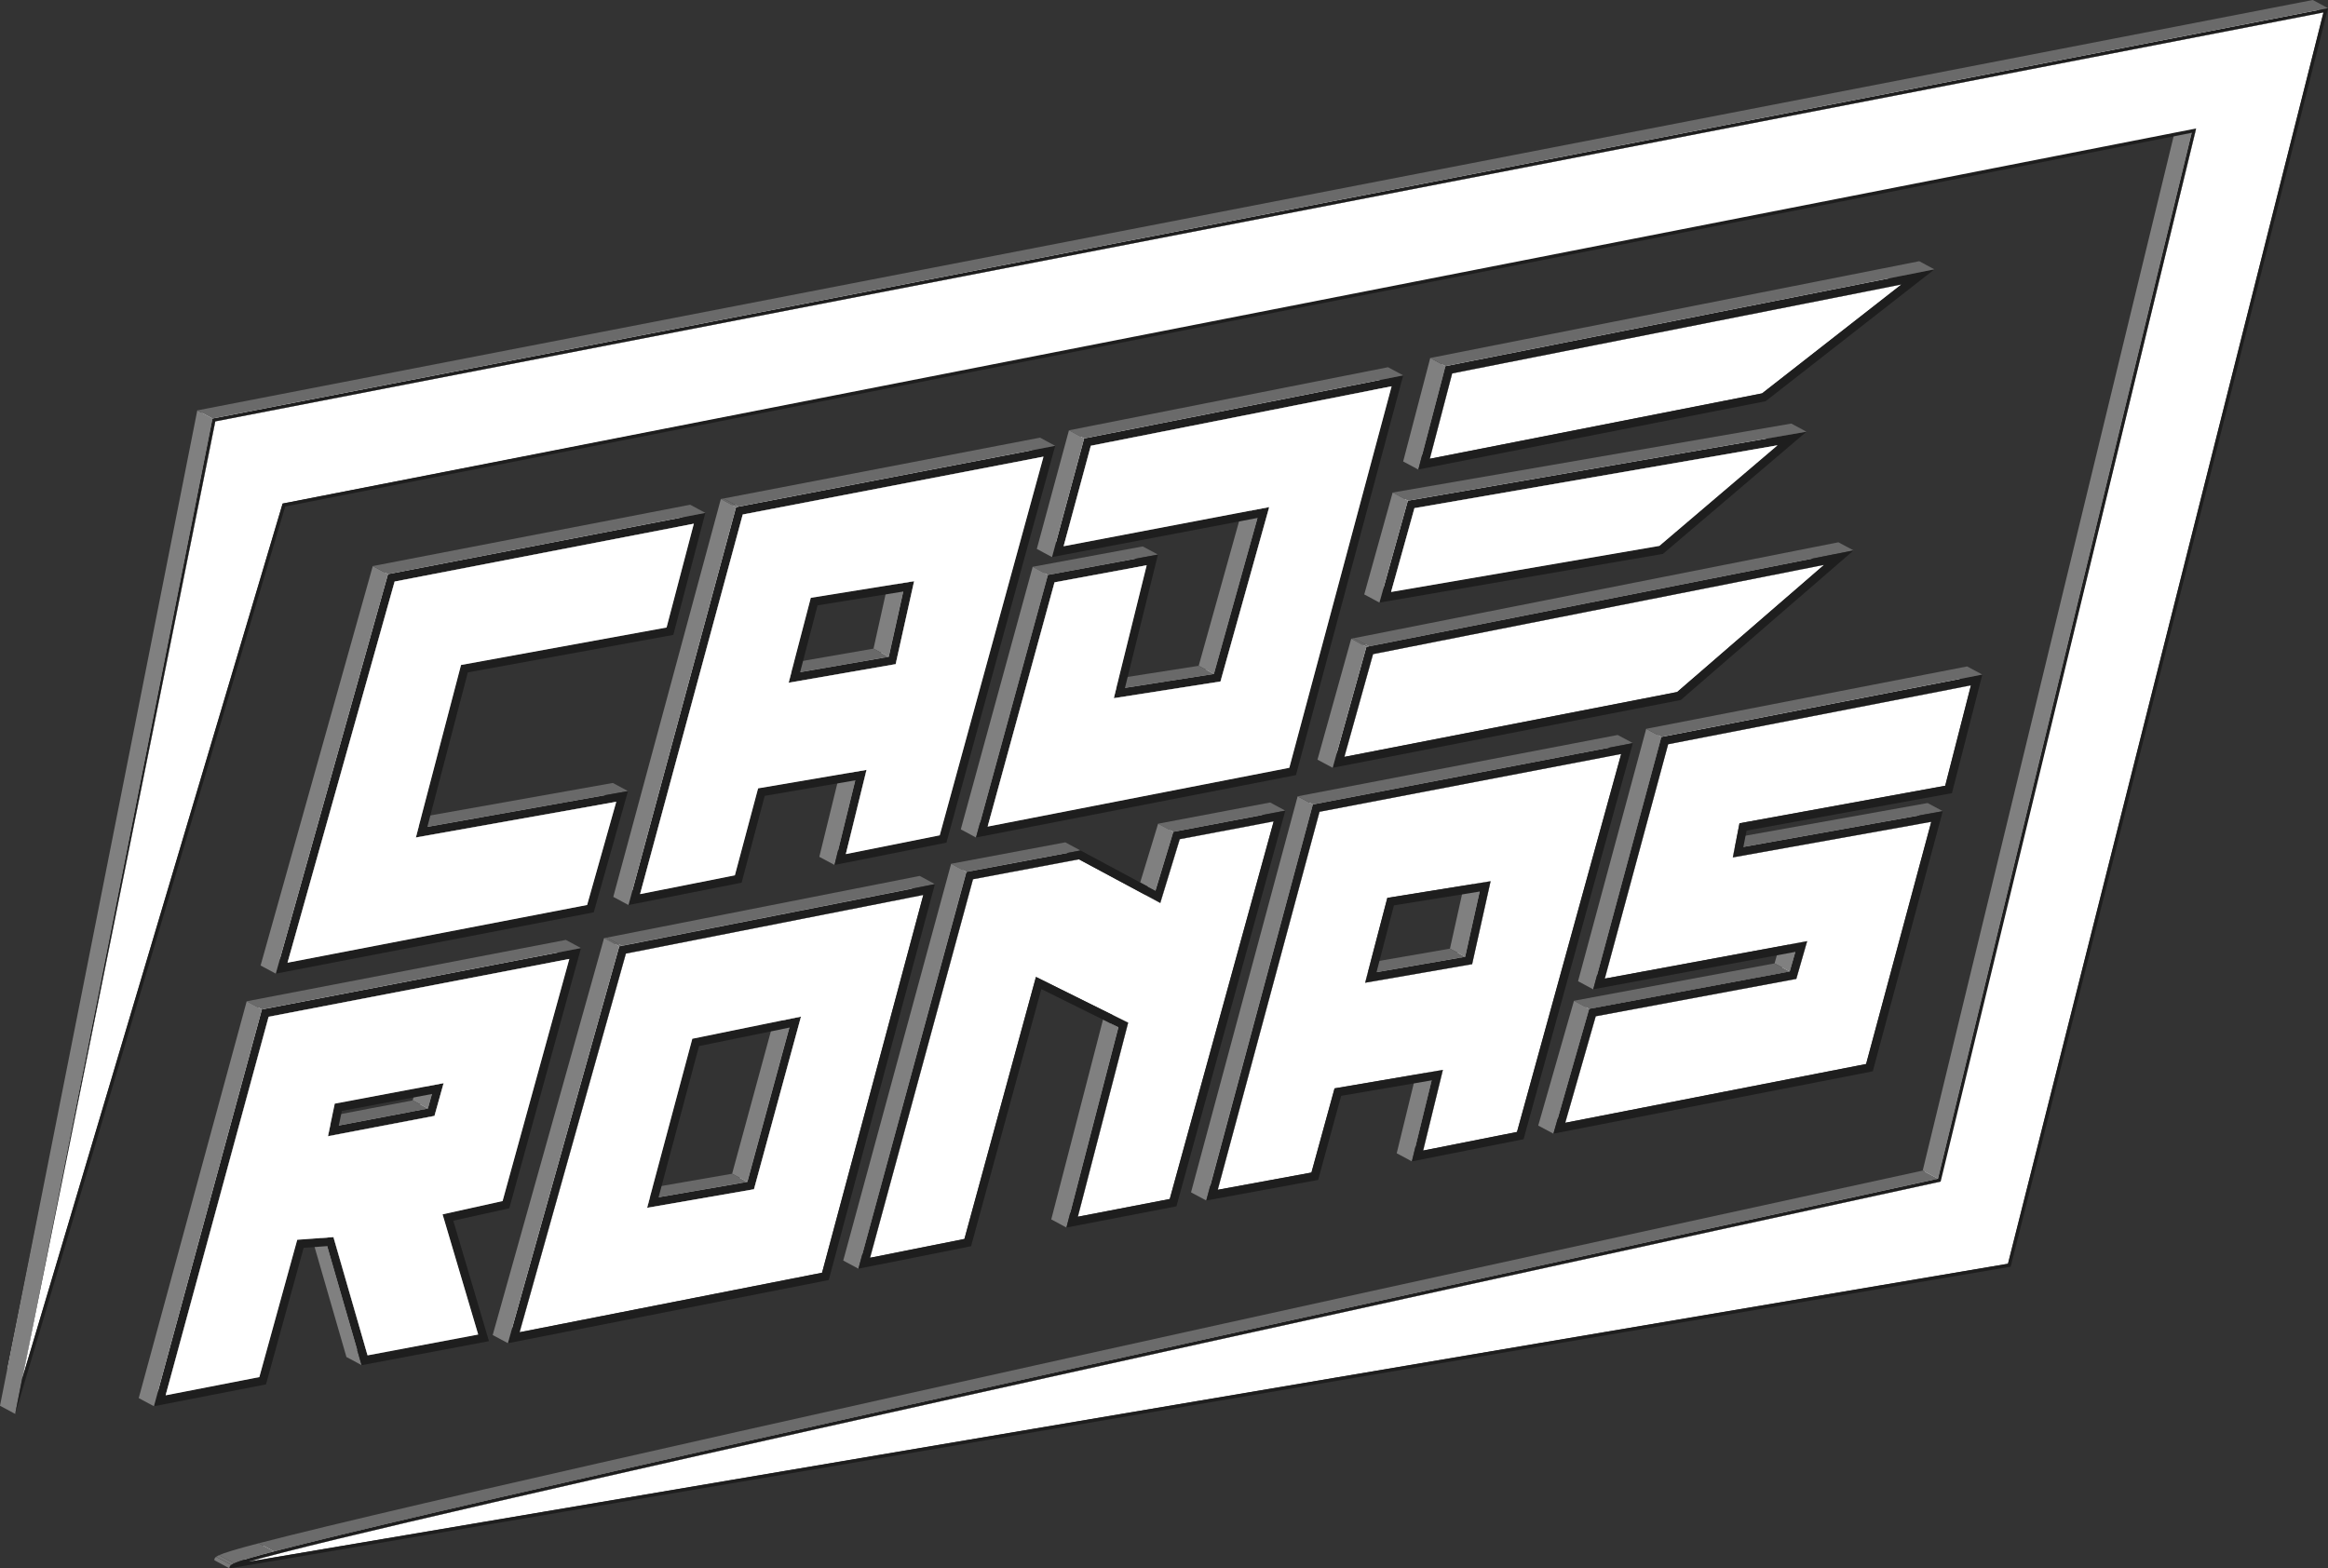 <svg xmlns="http://www.w3.org/2000/svg" xmlns:xlink="http://www.w3.org/1999/xlink" viewBox="0 0 1363.44 918.63"><rect x="0" y="0" width="1363.44" height="918.63" fill="#333333" stroke="none"/><defs><style>.cls-1{fill:none;}.cls-2{isolation:isolate;}.cls-3{fill:gray;}.cls-4{fill:#fff;}.cls-5{fill:#696969;}.cls-6{fill:#6a6a6a;}.cls-7{fill:#1e1e1e;}.cls-8{fill:#787878;}.cls-9{fill:#777;}.cls-10{fill:#626262;}.cls-11{fill:#676767;}.cls-12{clip-path:url(#clip-path);}.cls-13{clip-path:url(#clip-path-2);}.cls-14{fill:#7a7a7a;}.cls-15{fill:#757575;}.cls-16{fill:#707070;}.cls-17{fill:#6b6b6b;}</style><clipPath id="clip-path"><path class="cls-1" d="M136.56,910c81.16-23.5,670.69-153.1,990.53-222.54l8.89,4.77c-319.83,69.44-909.36,199-990.52,222.54Z"/></clipPath><clipPath id="clip-path-2"><path class="cls-1" d="M134.44,918.63l-8.9-4.77c.07-2.42.09-3.59,43.84-14.46,26-6.45,64.09-15.49,113.36-26.86,83-19.13,198.67-45.16,343.87-77.34,241.2-53.45,485.46-106.52,499.47-109.57l8.9,4.77C1121,693.45,876.71,746.51,635.5,800c-145.19,32.18-260.89,58.2-343.87,77.34-49.27,11.37-87.41,20.4-113.36,26.86C134.52,915,134.51,916.21,134.44,918.63Z"/></clipPath></defs><g id="Calque_2" data-name="Calque 2"><g id="Calque_1-2" data-name="Calque 1"><g class="cls-2"><polygon class="cls-3" points="1092.91 623.2 1084.02 618.43 1122.17 476.6 1131.07 481.37 1092.91 623.2"/><polygon class="cls-3" points="1139.24 460.24 1130.34 455.47 1145.41 396.69 1154.3 401.46 1139.24 460.24"/><polygon class="cls-4" points="1052.05 573.37 1043.15 568.6 1049.51 546.49 1058.4 551.25 1052.05 573.37"/><polygon class="cls-3" points="1048.19 569.04 1039.3 564.28 1042.58 552.81 1051.48 557.58 1048.19 569.04"/><polygon class="cls-4" points="1014.85 502.21 1005.95 497.45 1122.17 476.6 1131.07 481.37 1014.85 502.21"/><polygon class="cls-5" points="1021.05 496.06 1012.15 491.3 1128.94 470.35 1137.83 475.12 1021.05 496.06"/><polygon class="cls-3" points="1014.85 502.21 1005.95 497.45 1009.86 477.44 1018.76 482.21 1014.85 502.21"/><polygon class="cls-5" points="1018.76 482.21 1009.86 477.44 1130.34 455.47 1139.24 460.24 1018.76 482.21"/><polygon class="cls-6" points="916.73 657.63 907.83 652.86 1084.02 618.43 1092.91 623.2 916.73 657.63"/><polygon class="cls-4" points="934.58 595.26 925.68 590.5 1043.15 568.6 1052.05 573.37 934.58 595.26"/><polygon class="cls-4" points="916.73 657.63 907.83 652.86 925.68 590.5 934.58 595.26 916.73 657.63"/><polygon class="cls-5" points="930.73 590.94 921.83 586.17 1039.3 564.28 1048.19 569.04 930.73 590.94"/><polygon class="cls-3" points="909.79 664.03 900.9 659.27 921.83 586.17 930.73 590.94 909.79 664.03"/><polygon class="cls-5" points="939.9 573.18 931 568.41 1049.51 546.49 1058.4 551.25 939.9 573.18"/><polygon class="cls-4" points="1154.3 401.46 1139.24 460.24 1018.76 482.21 1014.85 502.21 1131.07 481.37 1092.91 623.2 916.73 657.63 934.58 595.26 1052.05 573.37 1058.4 551.25 939.9 573.18 976.95 435.93 1154.3 401.46"/><polygon class="cls-4" points="976.95 435.93 968.06 431.16 1145.41 396.69 1154.3 401.46 976.95 435.93"/><polygon class="cls-4" points="939.9 573.18 931 568.41 968.06 431.16 976.95 435.93 939.9 573.18"/><polygon class="cls-3" points="933.12 579.48 924.22 574.72 964.13 426.88 973.03 431.64 933.12 579.48"/><path class="cls-7" d="M1143.2,464.57l-120.28,21.92-1.87,9.57,116.78-20.94-41,152.37L909.79,664l20.93-73.1L1048.19,569l3.29-11.46-118.36,21.9L973,431.65l188-36.55Zm-12.13,16.8-116.22,20.84,3.91-20,120.48-22,15.06-58.78L977,435.93,939.9,573.18l118.5-21.93-6.35,22.12L934.58,595.26l-17.85,62.37,176.18-34.43,38.16-141.83"/><polygon class="cls-6" points="973.03 431.64 964.13 426.88 1152.09 390.34 1160.98 395.1 973.03 431.64"/><polygon class="cls-8" points="982.23 405.34 973.33 400.57 1059.39 326.11 1068.29 330.88 982.23 405.34"/><polygon class="cls-6" points="833.52 673.89 824.62 669.13 879.55 658.22 888.45 662.99 833.52 673.89"/><polygon class="cls-3" points="888.45 662.99 879.55 658.22 940.59 436.85 949.48 441.62 888.45 662.99"/><polygon class="cls-4" points="833.52 673.89 824.62 669.13 836.17 621.87 845.07 626.64 833.52 673.89"/><polygon class="cls-3" points="826.91 680.26 818.01 675.5 829.61 628.02 838.51 632.79 826.91 680.26"/><polygon class="cls-9" points="1032.05 230.36 1023.15 225.59 1104.68 161.88 1113.58 166.65 1032.05 230.36"/><polygon class="cls-4" points="862.16 564.74 853.26 559.97 864.06 511.38 872.96 516.15 862.16 564.74"/><polygon class="cls-3" points="858.1 560.41 849.2 555.64 857.69 517.43 866.59 522.2 858.1 560.41"/><polygon class="cls-8" points="971.84 319.75 962.95 314.98 1032.16 256.05 1041.06 260.82 971.84 319.75"/><polygon class="cls-3" points="768.06 686.78 759.16 682.01 772.71 632.72 781.6 637.48 768.06 686.78"/><polygon class="cls-5" points="781.6 637.48 772.71 632.72 836.17 621.87 845.07 626.64 781.6 637.48"/><polygon class="cls-4" points="799.51 575.61 790.62 570.85 853.26 559.97 862.16 564.74 799.51 575.61"/><polygon class="cls-5" points="806.19 569.42 797.29 564.65 849.2 555.64 858.1 560.41 806.19 569.42"/><polygon class="cls-3" points="799.51 575.61 790.62 570.85 803.58 521.13 812.47 525.9 799.51 575.61"/><polygon class="cls-5" points="812.47 525.9 803.58 521.13 864.06 511.38 872.96 516.15 812.47 525.9"/><polygon class="cls-5" points="713.23 696.87 704.33 692.1 759.16 682.01 768.06 686.78 713.23 696.87"/><path class="cls-4" d="M772.81,475.48l176.67-33.86L888.45,663l-54.93,10.91,11.54-47.25L781.6,637.48l-13.54,49.3-54.84,10.09Zm89.35,89.26L873,516.15l-60.49,9.75-13,49.71,62.65-10.87"/><path class="cls-7" d="M799.51,575.61l13-49.71L873,516.15l-10.8,48.59Zm67.08-53.41-50.2,8.09-10.2,39.13,51.91-9,8.49-38.21"/><polygon class="cls-4" points="772.81 475.48 763.91 470.71 940.59 436.85 949.48 441.62 772.81 475.48"/><polygon class="cls-4" points="713.22 696.87 704.33 692.1 763.91 470.71 772.81 475.48 713.22 696.87"/><polygon class="cls-6" points="787.38 443.31 778.48 438.54 973.33 400.57 982.23 405.34 787.38 443.31"/><polygon class="cls-3" points="706.45 703.16 697.55 698.39 759.99 466.42 768.89 471.19 706.45 703.16"/><polygon class="cls-6" points="768.89 471.19 759.99 466.42 947.43 430.49 956.32 435.25 768.89 471.19"/><path class="cls-7" d="M768.89,471.19l187.43-35.94-64,232-65.44,13,11.6-47.47-53,9.07L772,691.1l-65.5,12.06ZM888.45,663l61-221.36L772.81,475.48,713.22,696.87l54.84-10.09,13.54-49.3,63.46-10.84-11.54,47.25L888.45,663"/><polygon class="cls-6" points="631.29 712.65 622.39 707.89 676.18 697.5 685.08 702.27 631.29 712.65"/><polygon class="cls-4" points="1068.29 330.88 982.23 405.34 787.38 443.31 804.16 383.15 1068.29 330.88"/><polygon class="cls-4" points="787.38 443.31 778.48 438.54 795.26 378.38 804.16 383.15 787.38 443.31"/><polygon class="cls-4" points="804.16 383.15 795.26 378.38 1059.39 326.11 1068.29 330.88 804.16 383.15"/><polygon class="cls-6" points="801.78 378.57 792.88 373.8 1076.69 317.63 1085.59 322.39 801.78 378.57"/><polygon class="cls-3" points="685.08 702.27 676.18 697.5 737.04 476.38 745.94 481.15 685.08 702.27"/><path class="cls-7" d="M801.78,378.57l283.81-56.18L984.38,410,780.51,449.7l19.75-70.84Zm180.45,26.77,86.06-74.47L804.16,383.15l-16.78,60.16,194.85-38"/><polygon class="cls-3" points="780.5 449.7 771.61 444.94 791.37 374.1 800.26 378.86 780.5 449.7"/><polygon class="cls-6" points="800.26 378.86 791.37 374.1 792.88 373.8 801.78 378.57 800.26 378.86"/><polygon class="cls-5" points="814.72 346.74 805.82 341.97 962.95 314.98 971.84 319.75 814.72 346.74"/><polygon class="cls-4" points="828.4 297.63 819.51 292.86 1032.16 256.05 1041.06 260.82 828.4 297.63"/><polygon class="cls-4" points="814.72 346.74 805.82 341.97 819.51 292.86 828.4 297.63 814.72 346.74"/><path class="cls-7" d="M824.53,293.26,1058,252.86l-84.06,71.57-.68.11L807.9,352.94Zm147.31,26.49,69.22-58.93L828.4,297.63l-13.68,49.11,157.12-27"/><polygon class="cls-4" points="1041.06 260.82 971.84 319.75 814.72 346.74 828.4 297.63 1041.06 260.82"/><polygon class="cls-4" points="631.29 712.65 622.39 707.89 651.84 594.21 660.74 598.98 631.29 712.65"/><polygon class="cls-5" points="824.53 293.26 815.63 288.49 1049.1 248.09 1057.99 252.86 824.53 293.26"/><polygon class="cls-3" points="807.9 352.94 799 348.17 815.63 288.49 824.53 293.26 807.9 352.94"/><polygon class="cls-6" points="837.42 268.67 828.53 263.9 1023.15 225.59 1032.05 230.36 837.42 268.67"/><polygon class="cls-3" points="624.58 718.99 615.69 714.23 646.07 596.93 654.97 601.7 624.58 718.99"/><polygon class="cls-4" points="1113.58 166.65 1032.05 230.36 837.42 268.67 850.5 218.72 1113.58 166.65"/><polygon class="cls-4" points="850.5 218.72 841.61 213.96 1104.68 161.88 1113.58 166.65 850.5 218.72"/><polygon class="cls-4" points="837.42 268.67 828.53 263.9 841.61 213.96 850.5 218.72 837.42 268.67"/><polygon class="cls-3" points="830.68 275.06 821.79 270.29 837.65 209.68 846.55 214.45 830.68 275.06"/><path class="cls-7" d="M846.55,214.45l286.39-56.69L1034.07,235l-203.39,40Zm185.5,15.91,81.53-63.71L850.5,218.72l-13.08,50,194.63-38.31"/><polygon class="cls-6" points="846.55 214.45 837.65 209.68 1124.04 153 1132.93 157.76 846.55 214.45"/><polygon class="cls-4" points="690.98 491.56 682.08 486.79 737.04 476.38 745.94 481.15 690.98 491.56"/><polygon class="cls-4" points="679.58 528.92 670.68 524.15 682.08 486.79 690.98 491.56 679.58 528.92"/><polygon class="cls-6" points="687.17 487.23 678.27 482.46 743.88 470.03 752.77 474.8 687.17 487.23"/><polygon class="cls-3" points="676.66 521.69 667.77 516.92 678.27 482.46 687.17 487.23 676.66 521.69"/><polygon class="cls-3" points="755.12 449.72 746.22 444.95 806.15 221.49 815.04 226.26 755.12 449.72"/><polygon class="cls-3" points="564.82 725.66 555.92 720.89 597.82 567.42 606.72 572.18 564.82 725.66"/><polygon class="cls-10" points="606.72 572.18 597.82 567.42 651.84 594.21 660.73 598.98 606.72 572.18"/><polygon class="cls-6" points="509.59 736.69 500.69 731.92 555.92 720.89 564.82 725.66 509.59 736.69"/><polygon class="cls-4" points="714.8 399.16 705.9 394.39 734.44 292.25 743.34 297.01 714.8 399.16"/><polygon class="cls-3" points="679.58 528.92 670.68 524.15 623.04 498.59 631.93 503.35 679.58 528.92"/><polygon class="cls-3" points="710.94 394.75 702.04 389.98 727.57 298.6 736.47 303.37 710.94 394.75"/><polygon class="cls-4" points="652.32 408.94 643.42 404.17 705.9 394.39 714.8 399.16 652.32 408.94"/><polygon class="cls-5" points="658.87 402.89 649.97 398.12 702.04 389.98 710.94 394.75 658.87 402.89"/><polygon class="cls-3" points="652.32 408.94 643.42 404.17 662.69 326.32 671.59 331.08 652.32 408.94"/><polygon class="cls-4" points="745.94 481.15 685.08 702.27 631.29 712.65 660.74 598.98 606.72 572.18 564.82 725.66 509.59 736.69 569.86 515.01 631.93 503.35 679.58 528.92 690.98 491.56 745.94 481.15"/><polygon class="cls-4" points="509.59 736.69 500.69 731.92 560.96 510.25 569.86 515.01 509.59 736.69"/><polygon class="cls-4" points="569.86 515.01 560.96 510.25 623.04 498.59 631.93 503.35 569.86 515.01"/><polygon class="cls-5" points="565.95 510.7 557.05 505.93 623.91 493.38 632.8 498.14 565.95 510.7"/><polygon class="cls-3" points="502.76 743.11 493.86 738.34 557.05 505.93 565.95 510.7 502.76 743.11"/><path class="cls-7" d="M687.17,487.23l65.6-12.43L689,706.57,624.58,719,655,601.7l-45.12-22.38L568.73,729.93l-66,13.18L566,510.7l66.85-12.56,43.86,23.55Zm-2.09,215,60.86-221.12-55,10.41-11.4,37.36-47.65-25.57L569.86,515,509.59,736.69l55.23-11,41.9-153.48,54,26.8L631.29,712.65l53.79-10.38"/><polygon class="cls-6" points="578.44 484.16 569.54 479.39 746.22 444.95 755.12 449.72 578.44 484.16"/><polygon class="cls-3" points="481.44 745.46 472.55 740.69 531.85 519.44 540.75 524.21 481.44 745.46"/><polygon class="cls-4" points="578.44 484.16 569.54 479.39 608.72 336.3 617.62 341.07 578.44 484.16"/><polygon class="cls-4" points="617.62 341.07 608.72 336.3 662.69 326.32 671.59 331.09 617.62 341.07"/><polygon class="cls-6" points="622.93 319.95 614.03 315.18 734.44 292.25 743.34 297.01 622.93 319.95"/><polygon class="cls-5" points="613.72 336.75 604.82 331.98 669.29 320.05 678.18 324.81 613.72 336.75"/><polygon class="cls-3" points="571.61 490.55 562.71 485.78 604.82 331.98 613.72 336.75 571.61 490.55"/><polygon class="cls-4" points="441.57 696.6 432.67 691.84 460.21 590.66 469.11 595.43 441.57 696.6"/><polygon class="cls-3" points="437.68 692.25 428.78 687.48 453.37 597.13 462.27 601.89 437.68 692.25"/><polygon class="cls-4" points="638.86 261.09 629.96 256.32 806.15 221.49 815.04 226.26 638.86 261.09"/><polygon class="cls-4" points="622.93 319.95 614.03 315.18 629.96 256.32 638.86 261.09 622.93 319.95"/><path class="cls-7" d="M634.94,256.81l186.89-36.95L759,454l-1.54.3L571.61,490.55l42.11-153.81,64.46-11.92-19.31,78.07,52.07-8.14,25.53-91.38L616.13,326.29ZM755.12,449.72,815,226.26,638.86,261.09,622.93,320,743.34,297,714.8,399.16l-62.48,9.78,19.27-77.85-54,10L578.44,484.16l176.68-34.44"/><polygon class="cls-4" points="815.04 226.26 755.12 449.72 578.44 484.16 617.62 341.07 671.59 331.09 652.32 408.94 714.8 399.16 743.34 297.01 622.93 319.95 638.86 261.09 815.04 226.26"/><polygon class="cls-6" points="634.94 256.81 626.05 252.04 812.93 215.09 821.83 219.86 634.94 256.81"/><polygon class="cls-3" points="616.13 326.29 607.23 321.52 626.05 252.04 634.94 256.81 616.13 326.29"/><polygon class="cls-6" points="495.36 500.25 486.46 495.48 541.49 484.51 550.38 489.28 495.36 500.25"/><polygon class="cls-4" points="378.97 707.47 370.08 702.7 432.67 691.84 441.57 696.6 378.97 707.47"/><polygon class="cls-5" points="385.7 701.26 376.81 696.5 428.78 687.48 437.68 692.25 385.7 701.26"/><polygon class="cls-3" points="550.38 489.28 541.49 484.51 602.26 262.7 611.16 267.47 550.38 489.28"/><polygon class="cls-4" points="495.36 500.25 486.46 495.48 498.57 446.15 507.46 450.92 495.36 500.25"/><polygon class="cls-3" points="488.75 506.63 479.85 501.86 492 452.3 500.9 457.07 488.75 506.63"/><polygon class="cls-3" points="378.97 707.47 370.08 702.7 396.57 603.69 405.47 608.45 378.97 707.47"/><polygon class="cls-6" points="405.47 608.45 396.57 603.69 460.21 590.66 469.11 595.43 405.47 608.45"/><path class="cls-7" d="M379,707.47l26.5-99,63.63-13L441.57,696.6Zm83.3-105.58L409.41,612.7l-23.7,88.56,52-9,24.59-90.36"/><polygon class="cls-6" points="304.34 780.31 295.45 775.55 472.55 740.69 481.44 745.46 304.34 780.31"/><polygon class="cls-4" points="524.56 389.02 515.66 384.25 526.45 335.66 535.35 340.43 524.56 389.02"/><polygon class="cls-3" points="520.49 384.69 511.59 379.92 520.08 341.72 528.97 346.48 520.49 384.69"/><polygon class="cls-3" points="430.4 512.71 421.5 507.95 435.08 457.01 443.97 461.77 430.4 512.71"/><polygon class="cls-5" points="443.97 461.77 435.08 457.01 498.57 446.15 507.46 450.92 443.97 461.77"/><polygon class="cls-4" points="461.9 399.89 453 395.13 515.66 384.25 524.56 389.02 461.9 399.89"/><polygon class="cls-5" points="468.59 393.7 459.69 388.93 511.59 379.92 520.49 384.69 468.59 393.7"/><polygon class="cls-4" points="366.57 558.54 357.67 553.78 531.85 519.44 540.75 524.21 366.57 558.54"/><path class="cls-4" d="M366.57,558.54l174.18-34.33L481.44,745.46l-177.1,34.85Zm75,138.06,27.54-101.17-63.64,13-26.5,99,62.6-10.87"/><polygon class="cls-4" points="304.34 780.31 295.45 775.55 357.67 553.78 366.57 558.54 304.34 780.31"/><polygon class="cls-3" points="461.9 399.89 453 395.13 465.96 345.41 474.86 350.18 461.9 399.89"/><polygon class="cls-5" points="474.86 350.18 465.96 345.41 526.45 335.66 535.35 340.43 474.86 350.18"/><polygon class="cls-6" points="374.88 523.69 365.99 518.92 421.5 507.95 430.4 512.71 374.88 523.69"/><polygon class="cls-4" points="435 301.35 426.1 296.58 602.26 262.7 611.16 267.47 435 301.35"/><polygon class="cls-4" points="374.88 523.69 365.99 518.92 426.1 296.58 435 301.35 374.88 523.69"/><path class="cls-7" d="M432.62,296.75,618,261.11,554.3,493.56l-65.55,13.07,12.15-49.56-53,9.06L434.33,517l-66.25,13.1,63-233ZM550.38,489.28l60.78-221.81L435,301.35,374.88,523.69l55.52-11L444,461.77l63.49-10.85-12.1,49.33,55-11"/><path class="cls-7" d="M461.9,399.9l13-49.72,60.49-9.75L524.56,389ZM529,346.48l-50.18,8.09-10.2,39.13,51.9-9L529,346.48"/><polygon class="cls-6" points="364.19 553.95 355.3 549.19 538.64 513.05 547.54 517.82 364.19 553.95"/><polygon class="cls-6" points="362.68 554.26 353.78 549.49 355.3 549.19 364.19 553.95 362.68 554.26"/><path class="cls-7" d="M364.19,554l183.35-36.14L485.37,749.75l-187.92,37,65.23-232.46ZM481.44,745.46l59.31-221.25L366.57,558.54,304.34,780.31l177.1-34.85"/><polygon class="cls-3" points="297.45 786.72 288.56 781.96 353.78 549.49 362.68 554.26 297.45 786.72"/><polygon class="cls-5" points="215.28 793.88 206.38 789.11 271.18 776.9 280.08 781.67 215.28 793.88"/><polygon class="cls-6" points="259.22 711.28 250.33 706.51 285.47 698.73 294.36 703.5 259.22 711.28"/><polygon class="cls-3" points="280.08 781.67 271.18 776.9 250.33 706.51 259.22 711.28 280.08 781.67"/><polygon class="cls-3" points="294.36 703.5 285.47 698.73 324.55 556.89 333.45 561.66 294.36 703.5"/><polygon class="cls-3" points="343.87 530.07 334.98 525.3 352.04 464.86 360.94 469.63 343.87 530.07"/><polygon class="cls-4" points="254.48 653.59 245.58 648.82 250.93 629.68 259.83 634.44 254.48 653.59"/><path class="cls-4" d="M435,301.35l176.16-33.88L550.38,489.28l-55,11,12.1-49.33L444,461.77,430.4,512.71l-55.52,11ZM524.56,389l10.79-48.59-60.49,9.75-13,49.72L524.56,389"/><polygon class="cls-3" points="250.59 649.29 241.69 644.52 244.07 636.01 252.97 640.78 250.59 649.29"/><polygon class="cls-6" points="432.62 296.75 423.73 291.98 609.09 256.34 617.99 261.11 432.62 296.75"/><polygon class="cls-6" points="431.08 297.05 422.18 292.28 423.73 291.98 432.62 296.75 431.08 297.05"/><polygon class="cls-3" points="368.08 530.09 359.18 525.32 422.18 292.28 431.08 297.05 368.08 530.09"/><polygon class="cls-4" points="215.28 793.88 206.38 789.11 186.34 719.82 195.24 724.59 215.28 793.88"/><polygon class="cls-3" points="211.78 799.59 202.89 794.82 182.71 725.08 191.61 729.84 211.78 799.59"/><polygon class="cls-3" points="390.4 367.55 381.51 362.78 397.48 301.98 406.37 306.75 390.4 367.55"/><polygon class="cls-11" points="174.05 726.18 165.15 721.42 186.34 719.82 195.24 724.59 174.05 726.18"/><polygon class="cls-3" points="151.89 806.6 142.99 801.83 165.15 721.42 174.05 726.18 151.89 806.6"/><polygon class="cls-4" points="192.1 665.48 183.2 660.72 245.58 648.82 254.48 653.59 192.1 665.48"/><polygon class="cls-6" points="198.42 659.23 189.52 654.46 241.69 644.52 250.59 649.29 198.42 659.23"/><polygon class="cls-5" points="196.09 646.41 187.2 641.65 250.93 629.68 259.83 634.44 196.09 646.41"/><polygon class="cls-3" points="192.1 665.48 183.2 660.72 187.2 641.65 196.09 646.41 192.1 665.48"/><polygon class="cls-6" points="96.96 817.28 88.06 812.51 142.99 801.83 151.89 806.6 96.96 817.28"/><polygon class="cls-4" points="157.29 595.54 148.4 590.77 324.55 556.89 333.45 561.66 157.29 595.54"/><polygon class="cls-4" points="96.96 817.28 88.06 812.51 148.4 590.77 157.29 595.54 96.96 817.28"/><path class="cls-7" d="M340.29,555.3l-42,152.4L265.48,715l20.9,70.55-74.6,14.07-20.17-69.75-13.77,1-22.05,80L90.14,823.66l63.24-232.42Zm-81.07,156,35.14-7.79,39.09-141.83L157.29,595.54,97,817.28l54.93-10.68,22.16-80.42,21.19-1.59,20,69.29,64.8-12.21-20.86-70.39"/><path class="cls-7" d="M192.1,665.48l4-19.07,63.74-12-5.35,19.15Zm8.11-14.79-1.79,8.54,52.17-9.94,2.38-8.51-52.76,9.91"/><polygon class="cls-4" points="243.55 490.53 234.65 485.76 352.04 464.86 360.94 469.63 243.55 490.53"/><polygon class="cls-5" points="250.25 484.3 241.35 479.53 358.9 458.6 367.8 463.36 250.25 484.3"/><polygon class="cls-3" points="243.55 490.53 234.65 485.76 261.12 384.73 270.02 389.5 243.55 490.53"/><polygon class="cls-5" points="270.02 389.5 261.12 384.73 381.51 362.78 390.4 367.55 270.02 389.5"/><path class="cls-4" d="M333.45,561.66,294.36,703.49l-35.14,7.79,20.86,70.39-64.8,12.21-20-69.29-21.19,1.59L151.89,806.6,97,817.28l60.33-221.74Zm-79,91.93,5.35-19.15-63.74,12-4,19.07,62.38-11.89"/><polygon class="cls-6" points="168.4 563.89 159.5 559.13 334.98 525.3 343.87 530.07 168.4 563.89"/><polygon class="cls-6" points="153.38 591.24 144.48 586.47 331.39 550.53 340.29 555.3 153.38 591.24"/><polygon class="cls-3" points="90.14 823.66 81.25 818.89 144.48 586.47 153.38 591.24 90.14 823.66"/><polygon class="cls-4" points="168.4 563.89 159.5 559.13 222.22 335.85 231.12 340.62 168.4 563.89"/><polygon class="cls-4" points="231.12 340.62 222.22 335.85 397.48 301.98 406.37 306.75 231.12 340.62"/><path class="cls-7" d="M394.34,371.87,274,393.83l-23.7,90.47L367.8,463.36l-20.05,71L161.51,570.28l65.72-234L413.11,300.4ZM243.55,490.53,270,389.5,390.4,367.55l16-60.8L231.12,340.62,168.4,563.89l175.47-33.82,17.07-60.44-117.39,20.9"/><polygon class="cls-4" points="406.37 306.75 390.4 367.55 270.02 389.5 243.55 490.53 360.94 469.63 343.87 530.07 168.4 563.89 231.12 340.62 406.37 306.75"/><polygon class="cls-3" points="161.51 570.28 152.62 565.51 218.33 331.55 227.23 336.31 161.51 570.28"/><polygon class="cls-6" points="227.23 336.31 218.33 331.55 404.21 295.63 413.11 300.4 227.23 336.31"/></g><g class="cls-2"><polygon class="cls-3" points="1176.01 740.19 1167.12 735.43 1351.88 2.53 1360.77 7.29 1176.01 740.19"/><polygon class="cls-4" points="1135.98 692.22 1127.09 687.45 1276.96 71.98 1285.86 76.75 1135.98 692.22"/><polygon class="cls-3" points="1134.98 690.4 1126.08 685.63 1274.68 73.02 1283.58 77.79 1134.98 690.4"/><polygon class="cls-5" points="145.46 914.76 136.56 909.99 1167.12 735.43 1176.01 740.19 145.46 914.76"/><g class="cls-2"><g class="cls-12"><g class="cls-2"><path class="cls-4" d="M145.46,914.76l-8.9-4.77c3.84-1.11,8.81-2.46,14.84-4l8.89,4.76c-6,1.57-11,2.92-14.83,4"/><path class="cls-4" d="M160.29,910.73,151.4,906c121.44-31.6,671-152.36,975.69-218.52l8.89,4.77C831.26,758.38,281.74,879.14,160.29,910.73"/></g></g></g><g class="cls-2"><g class="cls-13"><g class="cls-2"><path class="cls-14" d="M134.44,918.63l-8.9-4.77a2.13,2.13,0,0,1,1-2l8.89,4.77a2.11,2.11,0,0,0-1,2"/><path class="cls-15" d="M135.48,916.62l-8.89-4.77a10.77,10.77,0,0,1,1.69-.94l8.9,4.77a9.5,9.5,0,0,0-1.7.94"/><path class="cls-16" d="M137.18,915.68l-8.9-4.77c3.05-1.4,9.51-3.4,23.27-7l8.9,4.77c-13.76,3.58-20.23,5.59-23.27,7"/><path class="cls-17" d="M160.45,908.69l-8.9-4.77c4.94-1.29,10.82-2.78,17.83-4.52,26-6.45,64.09-15.49,113.36-26.86,83-19.13,198.67-45.16,343.87-77.34,241.2-53.45,485.46-106.52,499.47-109.57l8.9,4.77C1121,693.45,876.71,746.51,635.5,800c-145.19,32.18-260.89,58.2-343.87,77.34-49.27,11.37-87.41,20.4-113.36,26.86-7,1.74-12.88,3.23-17.82,4.52"/></g></g></g><polygon class="cls-6" points="165.52 294.94 156.63 290.17 1277.31 70.49 1286.21 75.25 165.52 294.94"/><polygon class="cls-3" points="13.21 806.8 4.31 802.04 156.63 290.17 165.52 294.94 13.21 806.8"/><polygon class="cls-4" points="126.1 246.83 117.2 242.06 1351.88 2.53 1360.78 7.3 126.1 246.83"/><polygon class="cls-4" points="13.21 806.8 4.31 802.04 117.2 242.06 126.1 246.83 13.21 806.8"/><path class="cls-4" d="M1360.78,7.3,1176,740.2,145.46,914.76c81.16-23.51,670.69-153.1,990.52-222.54L1285.86,76.75,165.52,294.94,13.21,806.8l112.89-560Z"/><polygon class="cls-3" points="8.9 828.16 0 823.39 115.55 240.37 124.44 245.13 8.9 828.16"/><path class="cls-7" d="M124.44,245.13l1239-240.36L1177.59,741.94,134.44,918.63c.07-2.42.08-3.59,43.83-14.46,25.95-6.46,64.09-15.49,113.36-26.86,83-19.14,198.68-45.16,343.87-77.34C876.71,746.51,1121,693.45,1135,690.4l148.6-612.61L167.06,296.66,8.9,828.16ZM1176,740.19,1360.77,7.3,126.09,246.83,13.2,806.8,165.52,294.94,1286.21,75.25,1136.59,692.08c-320.45,69.57-910,199.17-991.13,222.68L1176,740.19"/><polygon class="cls-6" points="124.44 245.13 115.55 240.37 1354.54 0 1363.44 4.77 124.44 245.13"/></g></g></g></svg>